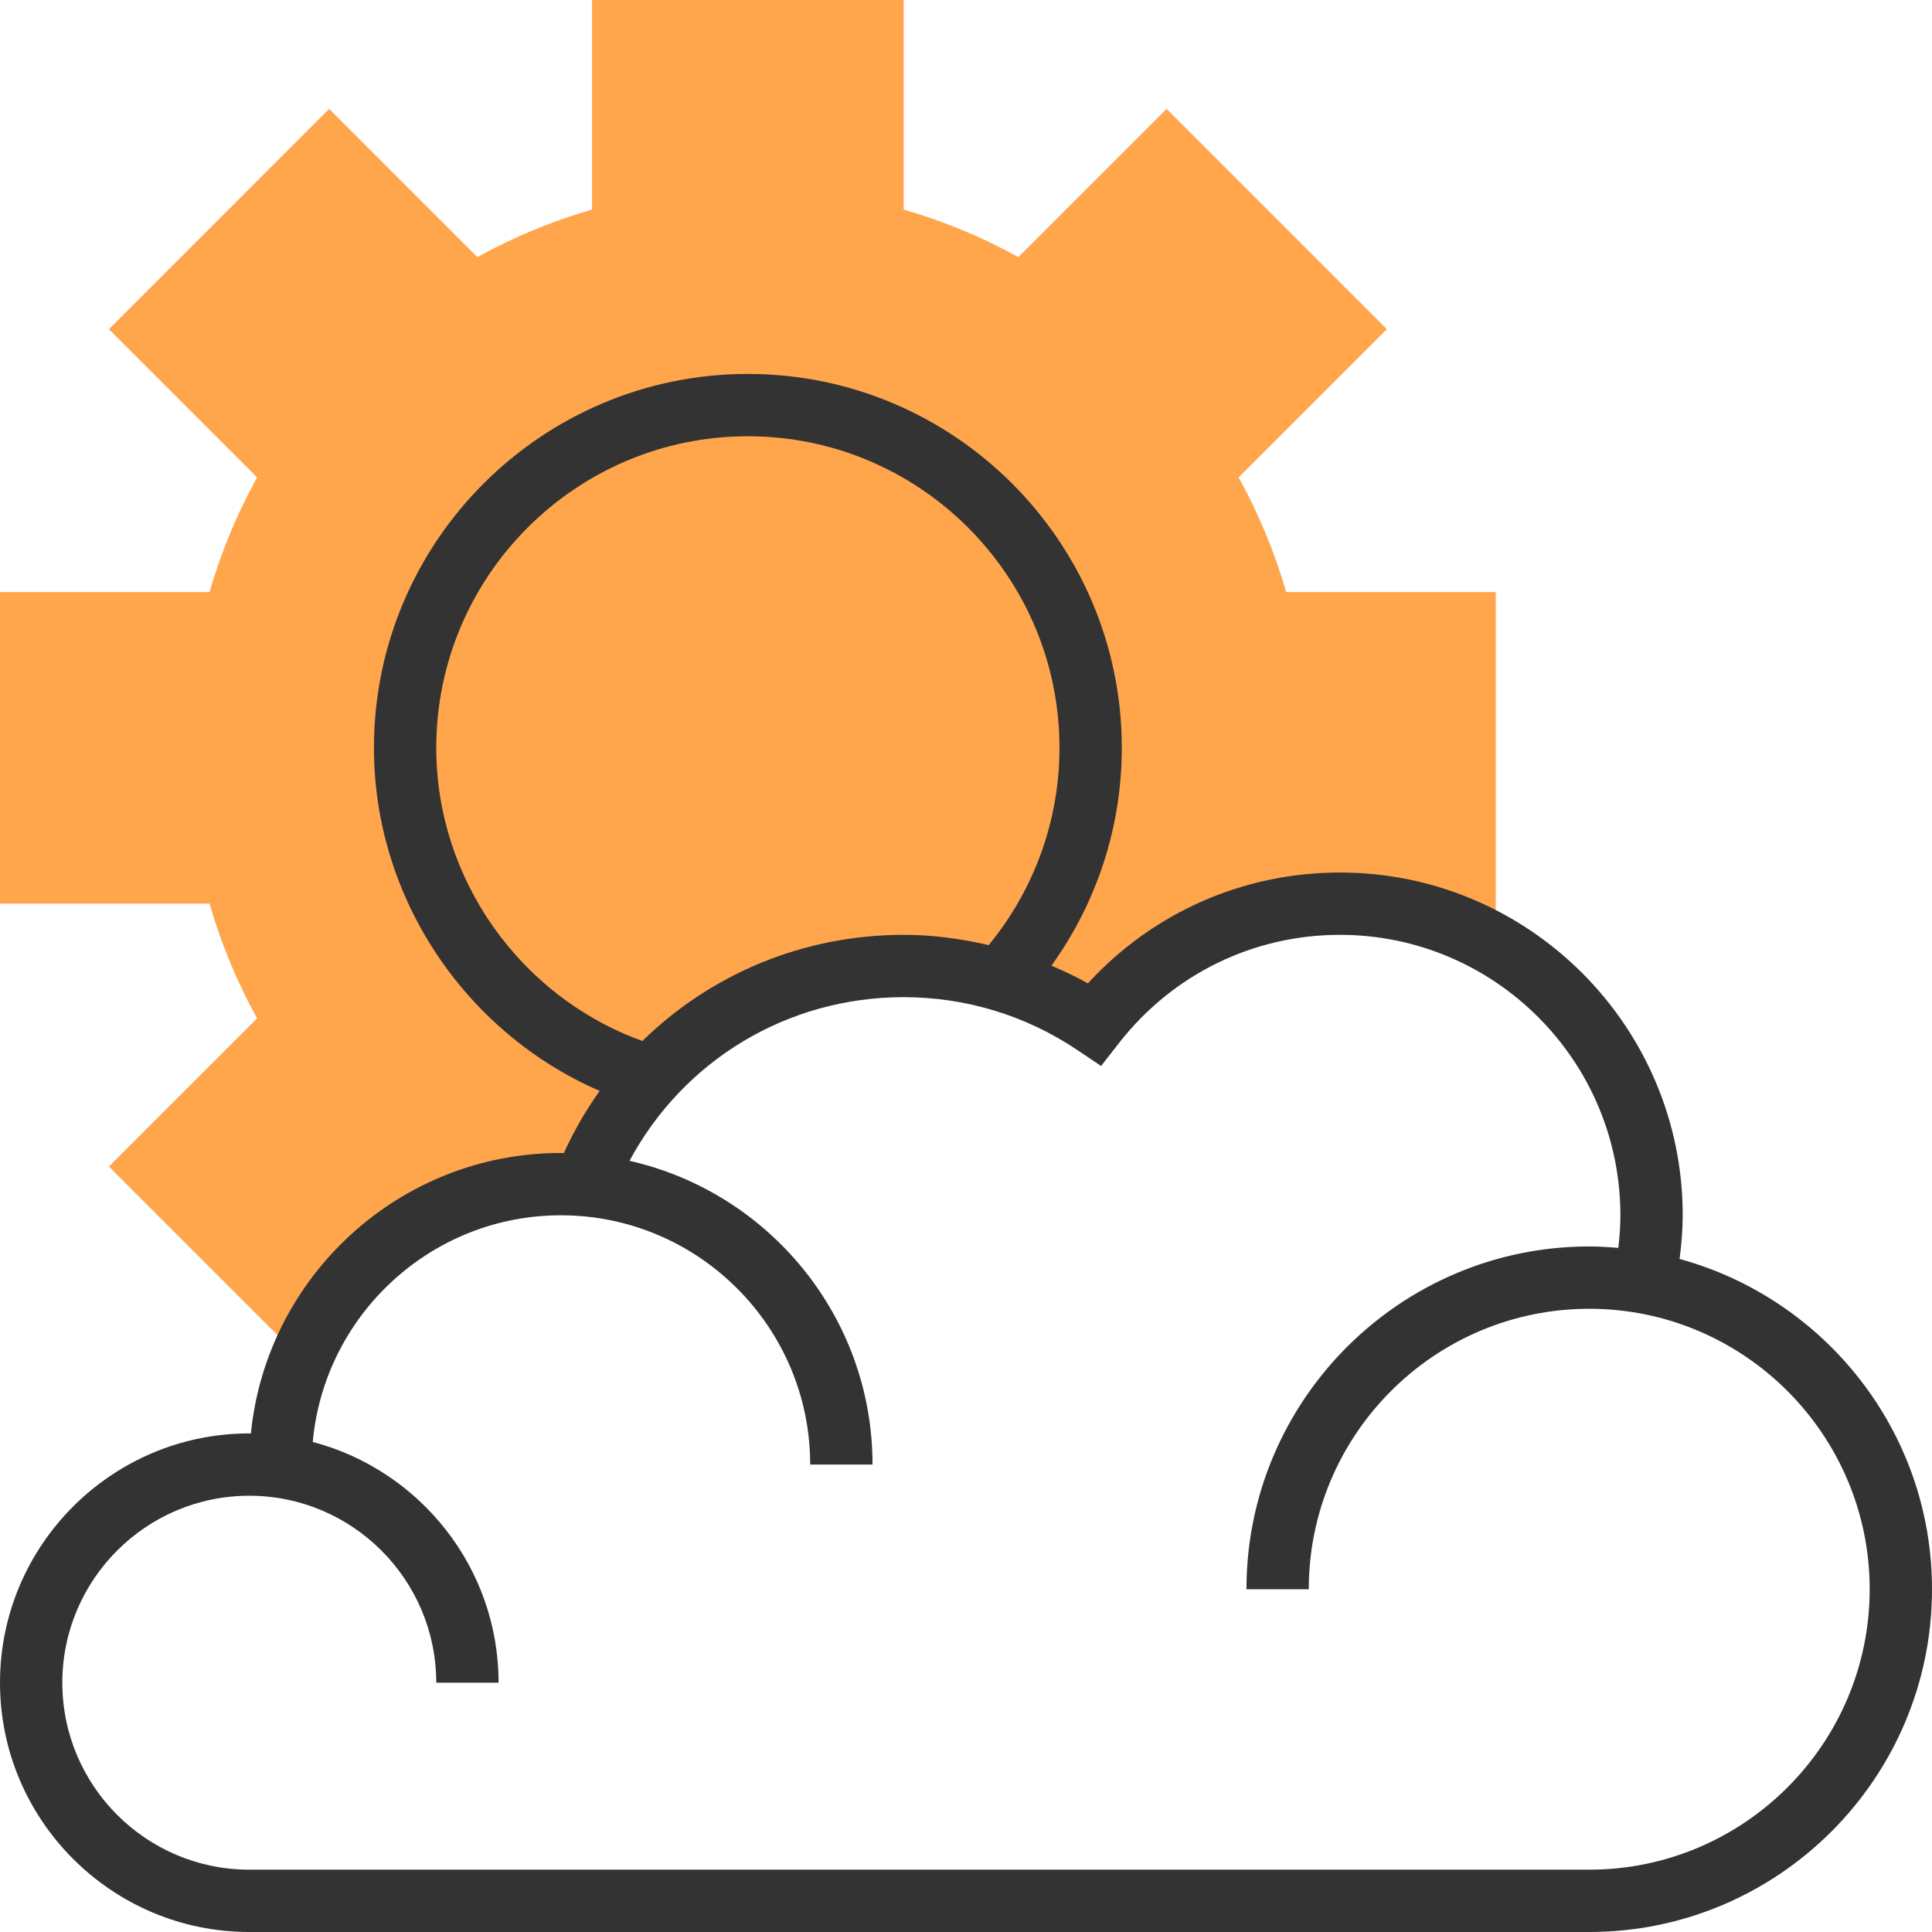 <?xml version="1.0" encoding="iso-8859-1"?>
<!-- Generator: Adobe Illustrator 19.0.0, SVG Export Plug-In . SVG Version: 6.00 Build 0)  -->
<svg version="1.1" id="Layer_1" xmlns="http://www.w3.org/2000/svg" xmlns:xlink="http://www.w3.org/1999/xlink" x="0px" y="0px"
	 viewBox="0 0 496 496" style="enable-background:new 0 0 496 496;" xml:space="preserve">
<path style="fill:#FFA64D;" d="M75.312,346.84l3.472-1.2C90.24,321.072,115.096,304,144,304c2.024,0,4.008,0.136,5.984,0.304
	c0.008-0.104,0.008-0.2,0.016-0.304c12.8-32.776,44.688-56,82-56c18.12,0,34.952,5.488,48.952,14.872
	C295.592,244.112,318.36,232,344,232c13.328,0,25.864,3.304,36.912,9.072L384,240v-88h-53.792
	c-2.96-10.232-7.048-20.096-12.208-29.44l38.048-38.04l-56.56-56.568L261.44,66c-9.344-5.168-19.2-9.248-29.44-12.208V0h-80v53.792
	c-10.232,2.96-20.096,7.048-29.44,12.208L84.512,27.952L27.952,84.52L66,122.56c-5.168,9.344-9.248,19.2-12.208,29.44H0v80h53.792
	c2.96,10.232,7.048,20.096,12.208,29.44l-38.048,38.04L75.312,346.84z"/>
<path style="fill:#333333;" d="M431.2,323.208c0.472-3.712,0.8-7.448,0.8-11.208c0-48.52-39.48-88-88-88
	c-24.832,0-48.04,10.288-64.704,28.456c-3.032-1.72-6.176-3.168-9.36-4.536C281.608,231.68,288,212.24,288,192
	c0-52.936-43.064-96-96-96s-96,43.064-96,96c0,38.4,23.344,73.048,57.952,88.072c-3.528,4.952-6.616,10.288-9.208,15.968
	c-0.248-0.008-0.496-0.04-0.744-0.04c-41.416,0-75.576,31.648-79.592,72.024C64.272,368.016,64.136,368,64,368
	c-35.288,0-64,28.712-64,64s28.712,64,64,64h344c48.52,0,88-39.48,88-88C496,367.52,468.488,333.424,431.2,323.208z M112,192
	c0-44.112,35.888-80,80-80s80,35.888,80,80c0,18.584-6.464,36.368-18.176,50.64c-7.112-1.656-14.4-2.64-21.824-2.64
	c-25.792,0-49.56,10.096-67.08,27.248C133.544,255.936,112,225.696,112,192z M408,480H64c-26.472,0-48-21.528-48-48s21.528-48,48-48
	s48,21.528,48,48h16c0-29.648-20.296-54.584-47.704-61.816C83.248,337.616,110.672,312,144,312c35.288,0,64,28.712,64,64h16
	c0-38.056-26.728-69.928-62.384-77.984C175.456,272.232,202.104,256,232,256c15.92,0,31.304,4.672,44.496,13.512l6.184,4.152
	l4.584-5.864C301.04,250.136,321.72,240,344,240c39.696,0,72,32.296,72,72c0,2.808-0.208,5.6-0.528,8.376
	C413,320.168,410.52,320,408,320c-48.52,0-88,39.48-88,88h16c0-39.704,32.304-72,72-72s72,32.296,72,72S447.696,480,408,480z"/>
<g>
</g>
<g>
</g>
<g>
</g>
<g>
</g>
<g>
</g>
<g>
</g>
<g>
</g>
<g>
</g>
<g>
</g>
<g>
</g>
<g>
</g>
<g>
</g>
<g>
</g>
<g>
</g>
<g>
</g>
</svg>
